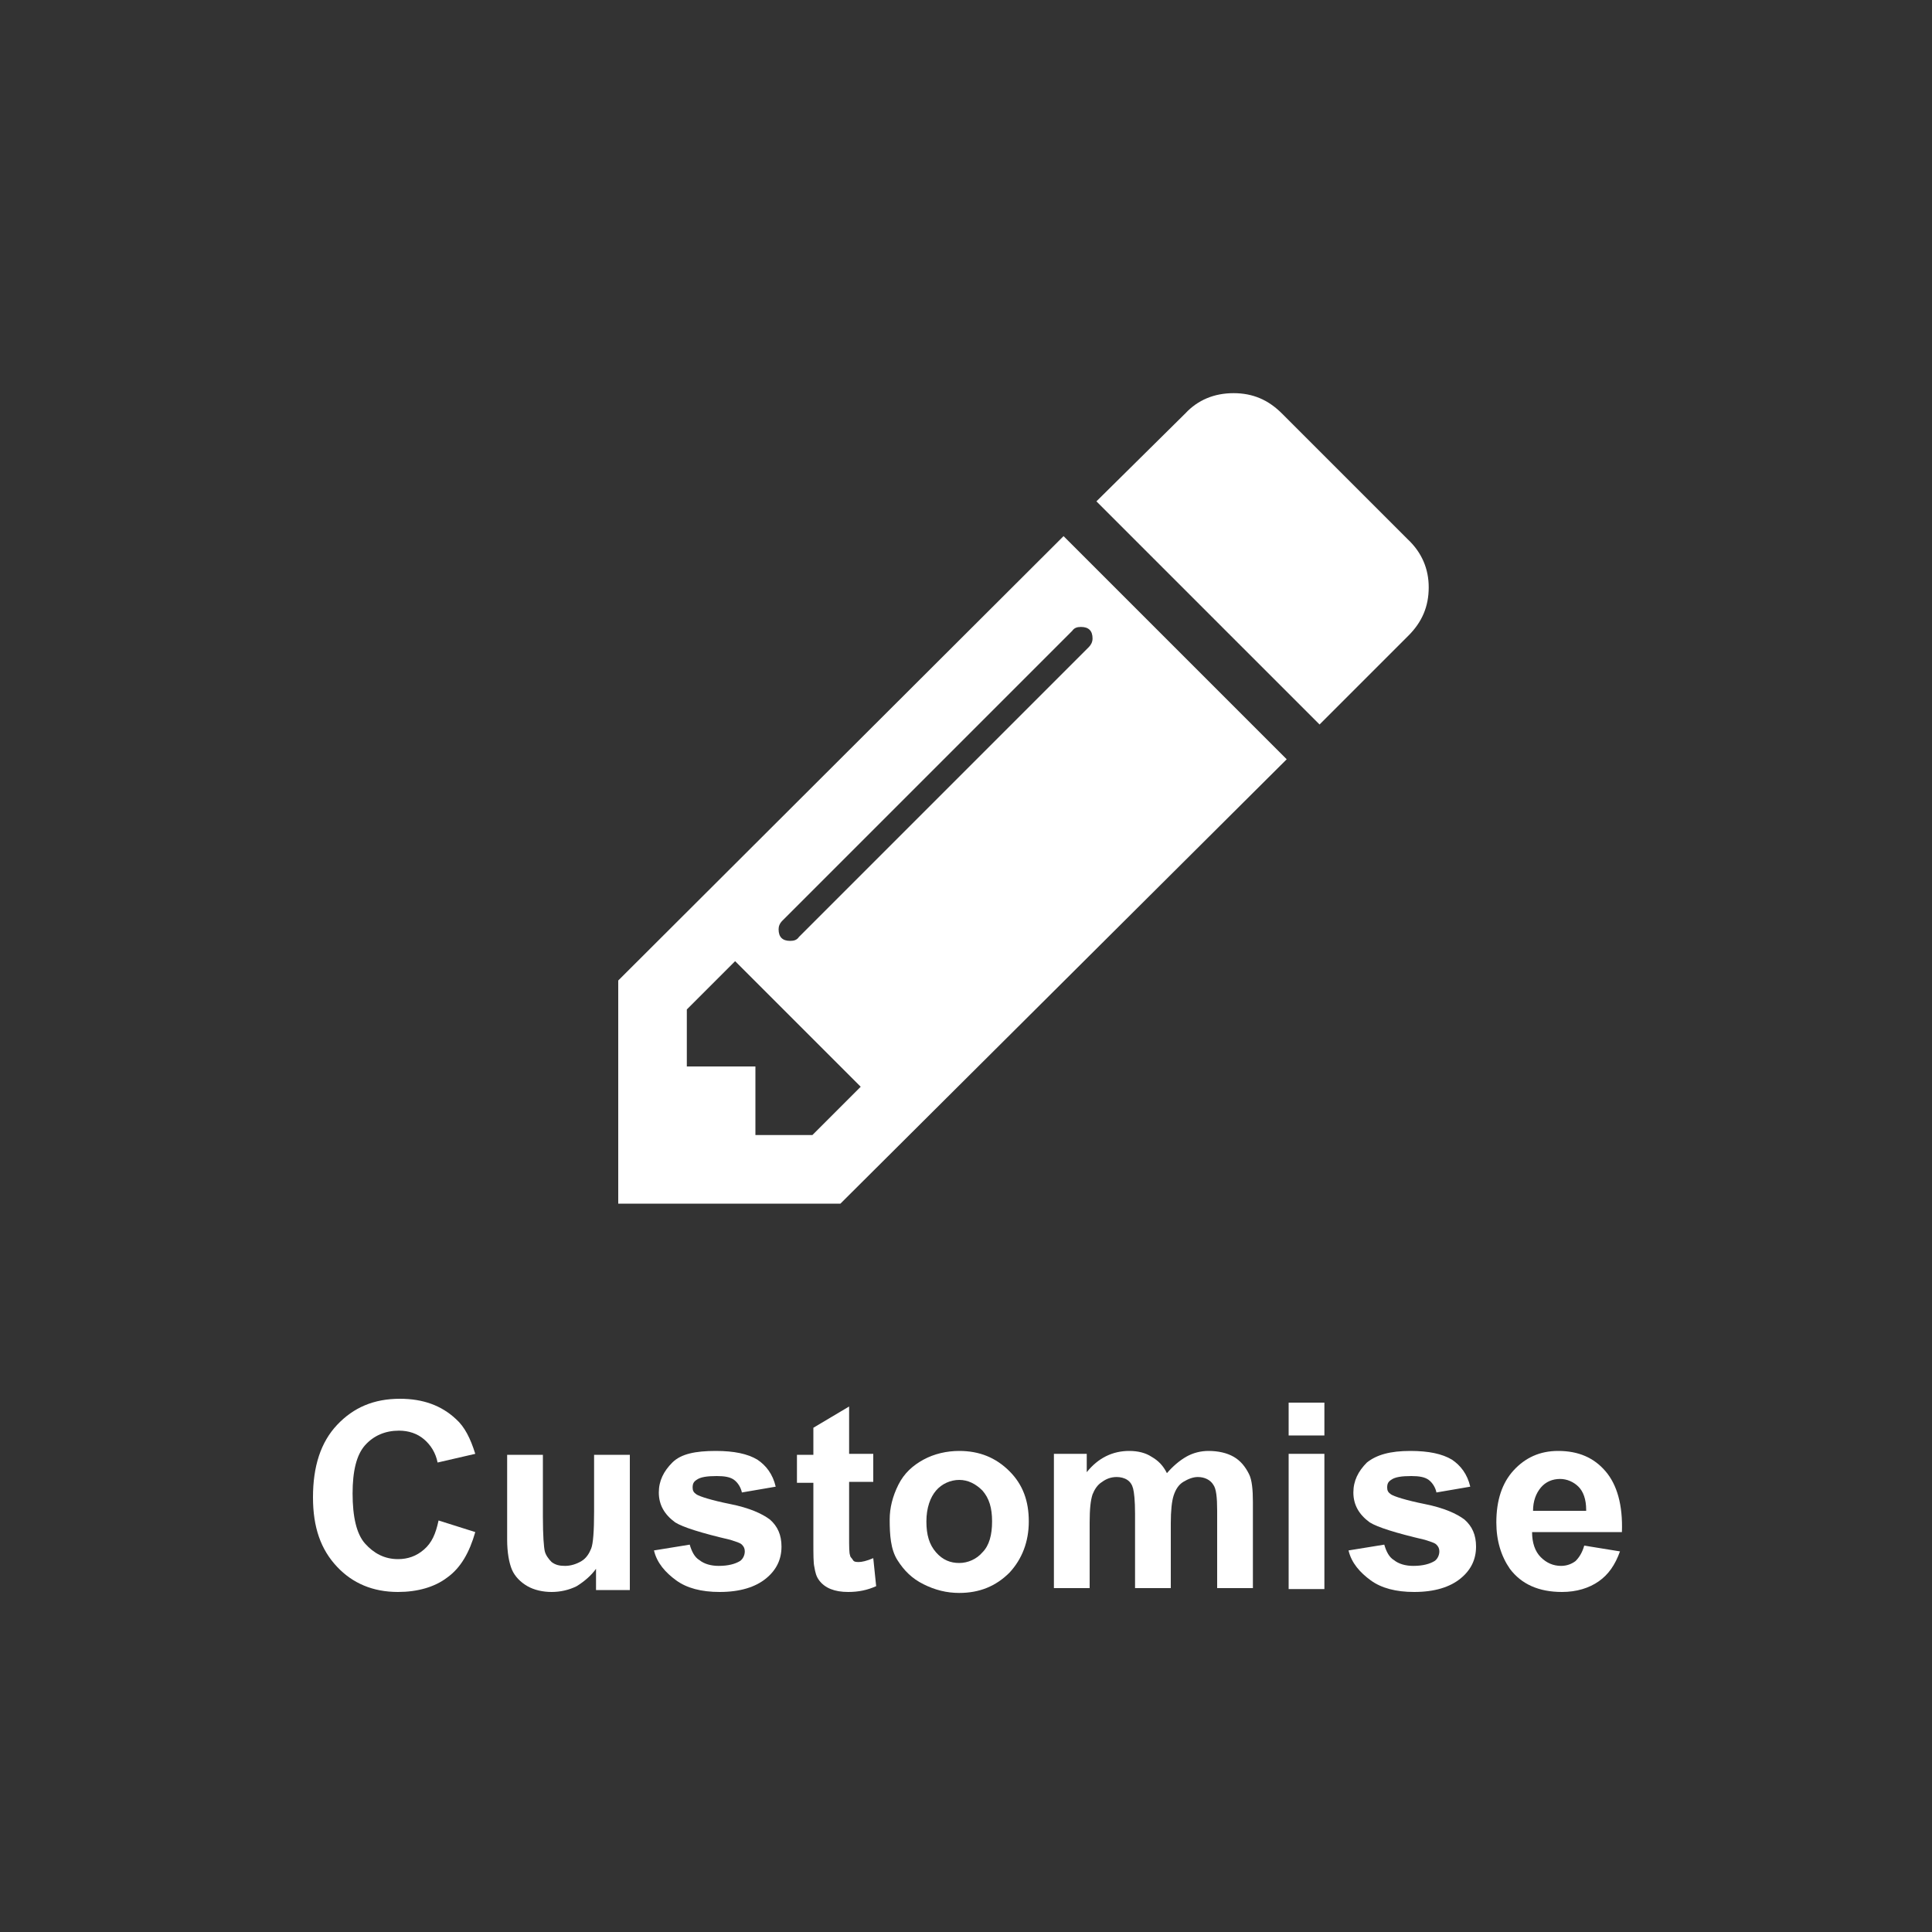 <?xml version="1.0" encoding="utf-8"?>
<!-- Generator: Adobe Illustrator 18.0.0, SVG Export Plug-In . SVG Version: 6.00 Build 0)  -->
<!DOCTYPE svg PUBLIC "-//W3C//DTD SVG 1.1//EN" "http://www.w3.org/Graphics/SVG/1.1/DTD/svg11.dtd">
<svg version="1.1" id="Layer_1" xmlns="http://www.w3.org/2000/svg" xmlns:xlink="http://www.w3.org/1999/xlink" x="0px" y="0px"
	 viewBox="0 0 200 200" style="enable-background:new 0 0 200 200;" xml:space="preserve">
<rect x="0" y="0" width="200" height="200" fill="#333333" stroke="none"/>
<style type="text/css">
	.st0{fill:#FFFFFF;}
	.st1{fill:#26BDBD;}
</style>
<g id="tab-icon">
</g>
<g>
	<path class="st0" d="M110.1,55.5l23.1,23.1L87,124.6H64v-23.1L110.1,55.5z M84.1,117.5l5-5l-13-13l-5,5v5.9h7.1v7.1H84.1z
		 M113.1,66.1c0-0.8-0.4-1.2-1.2-1.2c-0.4,0-0.7,0.1-0.9,0.4l-30,30c-0.3,0.3-0.4,0.6-0.4,0.9c0,0.8,0.4,1.2,1.2,1.2
		c0.4,0,0.7-0.1,0.9-0.4l30-30C112.9,66.8,113.1,66.5,113.1,66.1z M147.9,60.8c0,2-0.7,3.6-2.1,5l-9.2,9.2l-23.1-23.1l9.2-9.1
		c1.3-1.4,3-2.1,5-2.1c2,0,3.6,0.7,5,2.1l13,13C147.2,57.2,147.9,58.9,147.9,60.8z"/>
</g>
<g>
	<g>
		<path class="st0" d="M45.4,157.4l3.8,1.2c-0.6,2.1-1.5,3.7-2.9,4.7c-1.3,1-3.1,1.5-5.1,1.5c-2.6,0-4.7-0.9-6.3-2.6
			c-1.7-1.8-2.5-4.1-2.5-7.2c0-3.2,0.8-5.7,2.5-7.5c1.7-1.8,3.8-2.7,6.5-2.7c2.4,0,4.3,0.7,5.8,2.1c0.9,0.8,1.5,2,2,3.6l-3.9,0.9
			c-0.2-1-0.7-1.8-1.4-2.4c-0.7-0.6-1.6-0.9-2.6-0.9c-1.4,0-2.6,0.5-3.5,1.5c-0.9,1-1.3,2.7-1.3,5c0,2.4,0.4,4.2,1.3,5.2
			c0.9,1,2,1.6,3.4,1.6c1,0,1.9-0.3,2.7-1S45.1,158.8,45.4,157.4z"/>
		<path class="st0" d="M61.7,164.5v-2.1c-0.5,0.7-1.2,1.3-2,1.8c-0.8,0.4-1.7,0.6-2.6,0.6c-0.9,0-1.8-0.2-2.5-0.6
			c-0.7-0.4-1.3-1-1.6-1.7c-0.3-0.7-0.5-1.8-0.5-3.1v-8.8h3.7v6.4c0,2,0.1,3.2,0.2,3.6c0.1,0.4,0.4,0.8,0.7,1.1
			c0.4,0.3,0.8,0.4,1.4,0.4c0.6,0,1.2-0.2,1.7-0.5s0.8-0.8,1-1.3c0.2-0.5,0.3-1.8,0.3-3.8v-5.9h3.7v14H61.7z"/>
		<path class="st0" d="M67.7,160.5l3.7-0.6c0.2,0.7,0.5,1.3,1,1.6c0.5,0.4,1.2,0.6,2,0.6c1,0,1.7-0.2,2.2-0.5c0.3-0.2,0.5-0.6,0.5-1
			c0-0.3-0.1-0.5-0.3-0.7c-0.2-0.2-0.6-0.3-1.2-0.5c-3-0.7-4.9-1.3-5.7-1.8c-1.1-0.8-1.7-1.8-1.7-3.1c0-1.2,0.5-2.2,1.4-3.1
			s2.4-1.2,4.5-1.2c1.9,0,3.3,0.3,4.3,0.9c0.9,0.6,1.6,1.5,1.9,2.8l-3.5,0.6c-0.1-0.5-0.4-1-0.8-1.3c-0.4-0.3-1-0.4-1.8-0.4
			c-1,0-1.7,0.1-2.1,0.4c-0.3,0.2-0.4,0.4-0.4,0.8c0,0.3,0.1,0.5,0.4,0.7c0.3,0.2,1.5,0.6,3.5,1c2,0.4,3.3,1,4.1,1.6
			c0.8,0.7,1.2,1.6,1.2,2.8c0,1.3-0.5,2.4-1.6,3.3c-1.1,0.9-2.7,1.4-4.8,1.4c-1.9,0-3.4-0.4-4.5-1.2S68,161.8,67.7,160.5z"/>
		<path class="st0" d="M90.4,150.5v2.9h-2.5v5.6c0,1.1,0,1.8,0.1,2c0,0.2,0.2,0.3,0.3,0.5s0.4,0.2,0.6,0.2c0.3,0,0.8-0.1,1.5-0.4
			l0.3,2.9c-0.9,0.4-1.8,0.6-2.9,0.6c-0.7,0-1.3-0.1-1.8-0.3s-0.9-0.5-1.2-0.9s-0.4-0.8-0.5-1.4c-0.1-0.4-0.1-1.3-0.1-2.6v-6.1h-1.7
			v-2.9h1.7v-2.8l3.7-2.2v4.9H90.4z"/>
		<path class="st0" d="M92.1,157.3c0-1.2,0.3-2.4,0.9-3.6s1.5-2,2.6-2.6s2.4-0.9,3.7-0.9c2.1,0,3.8,0.7,5.2,2.1c1.4,1.4,2,3.1,2,5.2
			c0,2.1-0.7,3.9-2,5.3c-1.4,1.4-3.1,2.1-5.2,2.1c-1.3,0-2.5-0.3-3.7-0.9s-2-1.4-2.7-2.5S92.1,158.9,92.1,157.3z M95.9,157.5
			c0,1.4,0.3,2.4,1,3.2s1.5,1.1,2.4,1.1s1.8-0.4,2.4-1.1c0.7-0.7,1-1.8,1-3.2c0-1.4-0.3-2.4-1-3.2c-0.7-0.7-1.5-1.1-2.4-1.1
			s-1.8,0.4-2.4,1.1S95.9,156.1,95.9,157.5z"/>
		<path class="st0" d="M109.1,150.5h3.4v1.9c1.2-1.5,2.7-2.2,4.4-2.2c0.9,0,1.7,0.2,2.3,0.6c0.7,0.4,1.2,0.9,1.6,1.7
			c0.6-0.7,1.3-1.3,2-1.7c0.7-0.4,1.5-0.6,2.3-0.6c1,0,1.9,0.2,2.6,0.6s1.2,1,1.6,1.8c0.3,0.6,0.4,1.6,0.4,2.9v8.9H126v-8
			c0-1.4-0.1-2.3-0.4-2.7c-0.3-0.5-0.9-0.8-1.6-0.8c-0.5,0-1,0.2-1.5,0.5c-0.5,0.3-0.8,0.8-1,1.4c-0.2,0.6-0.3,1.6-0.3,2.9v6.7h-3.7
			v-7.7c0-1.4-0.1-2.2-0.2-2.6c-0.1-0.4-0.3-0.7-0.6-0.9c-0.3-0.2-0.7-0.3-1.1-0.3c-0.6,0-1.1,0.2-1.5,0.5c-0.5,0.3-0.8,0.8-1,1.3
			c-0.2,0.6-0.3,1.5-0.3,2.9v6.8h-3.7V150.5z"/>
		<path class="st0" d="M133.4,148.6v-3.4h3.7v3.4H133.4z M133.4,164.5v-14h3.7v14H133.4z"/>
		<path class="st0" d="M139.6,160.5l3.7-0.6c0.2,0.7,0.5,1.3,1,1.6c0.5,0.4,1.2,0.6,2,0.6c1,0,1.7-0.2,2.2-0.5
			c0.3-0.2,0.5-0.6,0.5-1c0-0.3-0.1-0.5-0.3-0.7c-0.2-0.2-0.6-0.3-1.2-0.5c-3-0.7-4.9-1.3-5.7-1.8c-1.1-0.8-1.7-1.8-1.7-3.1
			c0-1.2,0.5-2.2,1.4-3.1c1-0.8,2.4-1.2,4.5-1.2c1.9,0,3.3,0.3,4.3,0.9c0.9,0.6,1.6,1.5,1.9,2.8l-3.5,0.6c-0.1-0.5-0.4-1-0.8-1.3
			c-0.4-0.3-1-0.4-1.8-0.4c-1,0-1.7,0.1-2.1,0.4c-0.3,0.2-0.4,0.4-0.4,0.8c0,0.3,0.1,0.5,0.4,0.7c0.3,0.2,1.5,0.6,3.5,1
			c2,0.4,3.3,1,4.1,1.6c0.8,0.7,1.2,1.6,1.2,2.8c0,1.3-0.5,2.4-1.6,3.3c-1.1,0.9-2.7,1.4-4.8,1.4c-1.9,0-3.4-0.4-4.5-1.2
			S139.9,161.8,139.6,160.5z"/>
		<path class="st0" d="M164,160l3.7,0.6c-0.5,1.4-1.2,2.4-2.2,3.1c-1,0.7-2.3,1.1-3.8,1.1c-2.4,0-4.2-0.8-5.4-2.4
			c-0.9-1.3-1.4-2.9-1.4-4.8c0-2.3,0.6-4.1,1.8-5.4c1.2-1.3,2.7-2,4.6-2c2.1,0,3.7,0.7,4.9,2.1c1.2,1.4,1.8,3.5,1.7,6.3h-9.3
			c0,1.1,0.3,2,0.9,2.6c0.6,0.6,1.3,0.9,2.1,0.9c0.6,0,1.1-0.2,1.5-0.5C163.5,161.2,163.8,160.7,164,160z M164.2,156.3
			c0-1.1-0.3-1.9-0.8-2.4s-1.2-0.8-1.9-0.8c-0.8,0-1.5,0.3-2,0.9c-0.5,0.6-0.8,1.4-0.8,2.4H164.2z"/>
	</g>
</g>
</svg>
